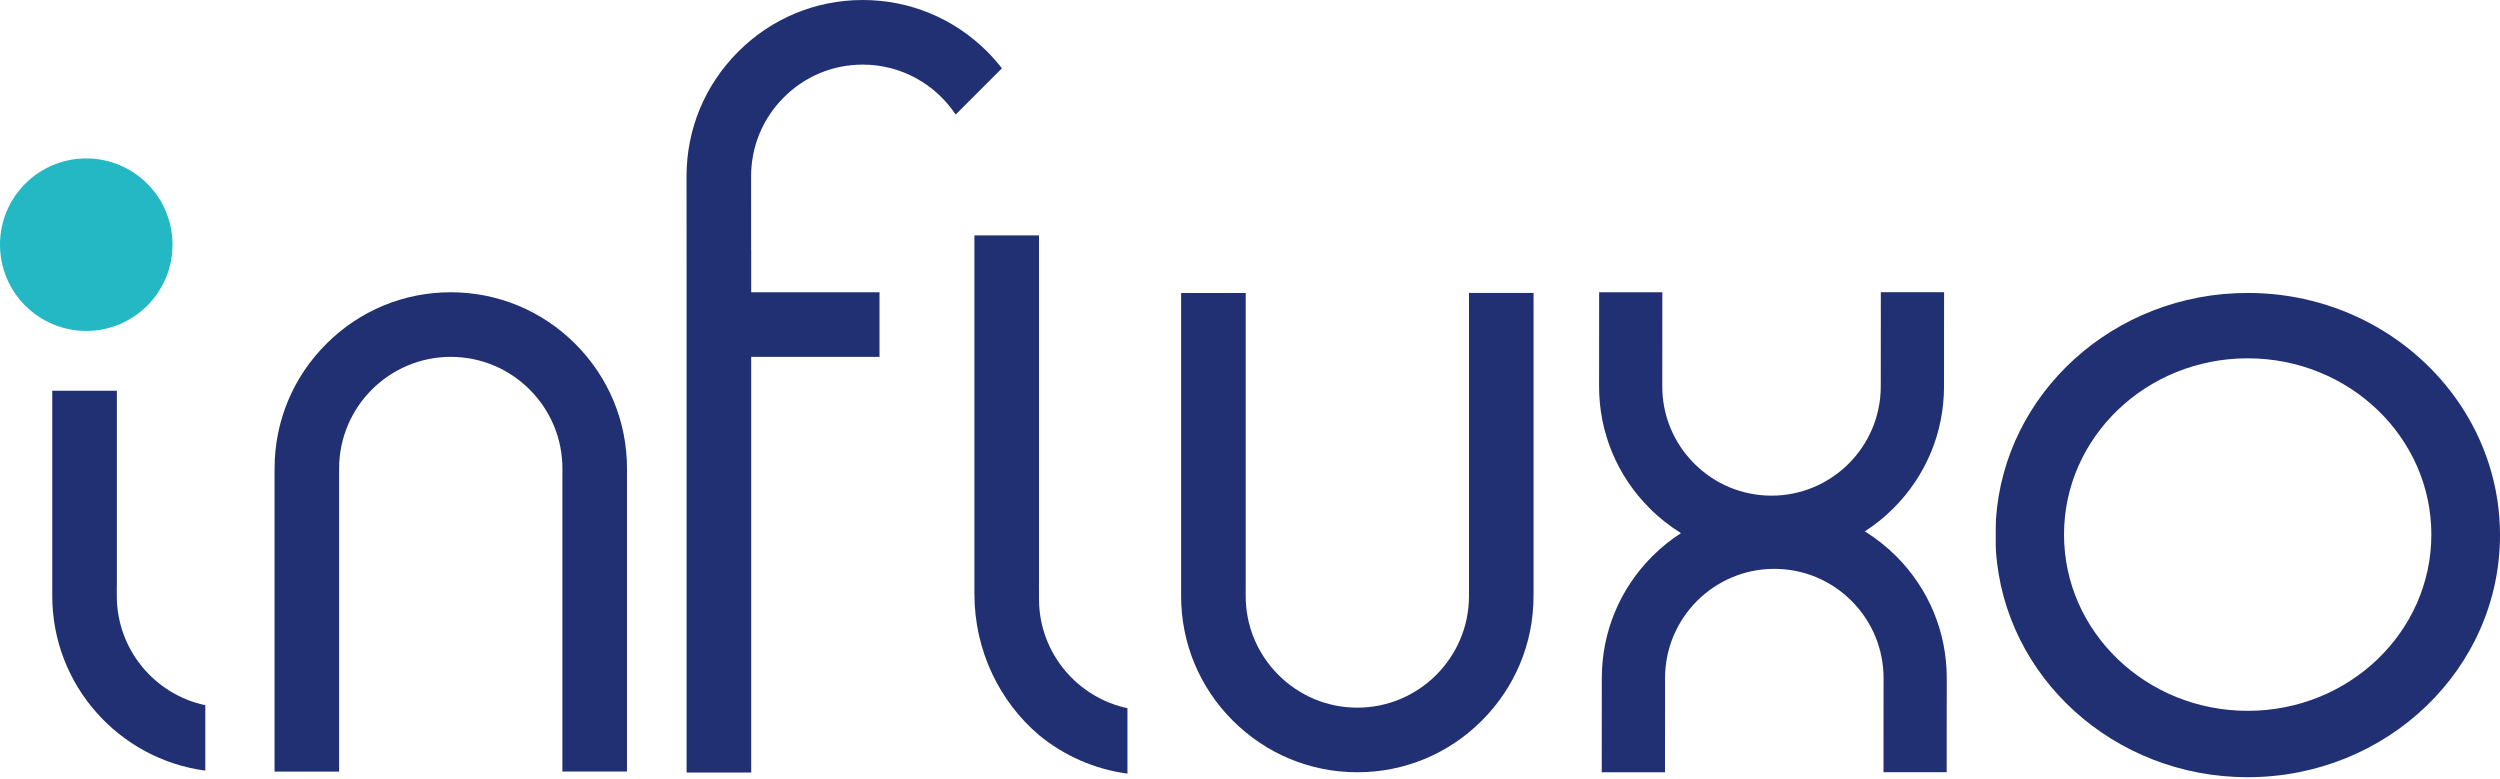 <svg width="398" height="124" viewBox="0 0 398 124" fill="none" xmlns="http://www.w3.org/2000/svg">
<path d="M391.522 64.206C384.36 53.634 371.951 46.636 357.832 46.636C336.494 46.636 319.052 62.603 317.75 82.761C317.735 83.241 317.72 83.726 317.72 84.211V86.569C317.725 86.921 317.74 87.274 317.75 87.626C319.062 107.779 336.499 123.731 357.832 123.731C380.016 123.731 398 106.472 398 85.181C398 77.447 395.616 70.245 391.522 64.206ZM357.832 113.164C341.686 113.164 328.593 100.602 328.593 85.104C328.593 69.607 341.681 57.044 357.832 57.044C373.983 57.044 387.071 69.607 387.071 85.104C387.071 100.602 373.983 113.164 357.832 113.164Z" fill="#213072"/>
<path d="M244.148 46.636H233.862V93.113V94.895C233.857 104.69 225.884 112.659 216.088 112.659C216.083 112.659 216.078 112.659 216.078 112.659C211.336 112.654 206.879 110.801 203.521 107.442C200.162 104.078 198.314 99.616 198.314 94.879V93.583H198.319V81.092V79.566V46.641H188.033V93.139V94.874C188.028 102.358 190.948 109.402 196.246 114.706C201.545 120.009 208.589 122.939 216.068 122.944C216.073 122.944 216.078 122.944 216.083 122.944C223.556 122.944 230.595 120.03 235.899 114.731C241.208 109.427 244.133 102.388 244.138 94.905V94.333H244.143V82.679V79.571V46.636H244.148Z" fill="#213072"/>
<path d="M157.162 8.213C151.858 2.915 144.819 0 137.346 0C137.341 0 137.336 0 137.331 0C129.847 0.005 122.808 2.93 117.51 8.239C112.206 13.548 109.291 20.592 109.296 28.07L109.307 43.374V122.985H119.592V56.814H140.016V46.528H119.592V39.8H119.582L119.577 28.065C119.572 23.328 121.425 18.861 124.784 15.503C128.143 12.139 132.604 10.286 137.341 10.286C137.346 10.286 137.346 10.286 137.351 10.286C143.523 10.286 148.959 13.451 152.144 18.239L159.51 10.873C158.78 9.944 158.004 9.056 157.162 8.213Z" fill="#213072"/>
<path d="M296.885 84.593C298.503 83.547 300.029 82.322 301.428 80.928C306.619 75.742 309.483 68.851 309.488 61.531L309.498 46.523H307.671H305.843H305.721H305.032H303.893H303.204H303.082H301.254H299.427L299.417 61.526C299.411 71.112 291.612 78.907 282.025 78.907C282.02 78.907 282.015 78.907 282.015 78.907C277.375 78.902 273.016 77.09 269.728 73.802C266.441 70.51 264.634 66.145 264.634 61.51L264.644 46.528H262.817H260.989H260.872H260.183H259.044H258.355H258.238H256.41H254.583L254.573 61.505C254.568 68.825 257.421 75.716 262.612 80.913C264.139 82.444 265.818 83.761 267.61 84.874C265.992 85.92 264.465 87.145 263.067 88.539C257.875 93.725 255.012 100.617 255.007 107.937L254.996 122.944H256.824H258.651H258.774H259.463H260.601H261.29H261.413H263.24H265.068L265.078 107.942C265.083 98.355 272.883 90.561 282.469 90.561C282.474 90.561 282.48 90.561 282.48 90.561C287.12 90.566 291.479 92.378 294.766 95.665C298.054 98.958 299.861 103.322 299.861 107.957L299.851 122.939H301.678H303.505H303.623H304.312H305.45H306.139H306.257H308.084H309.912L309.922 107.962C309.927 100.642 307.073 93.751 301.882 88.554C300.351 87.028 298.676 85.706 296.885 84.593Z" fill="#213072"/>
<path d="M13.731 52.684C21.315 52.684 27.463 46.536 27.463 38.952C27.463 31.369 21.315 25.221 13.731 25.221C6.148 25.221 0 31.369 0 38.952C0 46.536 6.148 52.684 13.731 52.684Z" fill="#24B7C4"/>
<path d="M18.596 94.873V93.321H18.606V62.209H8.32V90.779V94.863C8.31 109.079 18.938 120.861 32.684 122.683V112.27C24.64 110.565 18.591 103.413 18.596 94.873Z" fill="#213072"/>
<path d="M165.412 95.676V94.874V93.787H165.407V94.547C165.407 94.542 165.407 94.532 165.407 94.527V92.914H165.412V93.787V62.679V60.638V37.473H155.126V93.297V89.213V90.285V94.522C155.121 103.583 159.133 111.689 165.412 117.033C169.352 120.264 174.187 122.454 179.49 123.159V112.745C171.553 111.056 165.56 104.062 165.412 95.676Z" fill="#213072"/>
<path d="M43.702 122.837H53.988V76.359V74.578C53.993 64.782 61.966 56.814 71.762 56.814C71.767 56.814 71.772 56.814 71.772 56.814C76.514 56.819 80.971 58.672 84.33 62.031C87.688 65.395 89.536 69.856 89.536 74.593V75.89H89.531V88.381V89.907V122.832H99.817V76.334V74.598C99.822 67.115 96.902 60.071 91.604 54.767C86.305 49.463 79.261 46.533 71.782 46.528C71.777 46.528 71.772 46.528 71.767 46.528C64.294 46.528 57.255 49.443 51.951 54.741C46.642 60.045 43.718 67.084 43.712 74.568V75.139H43.707V86.793V89.902V122.837H43.702Z" fill="#213072"/>
</svg>
